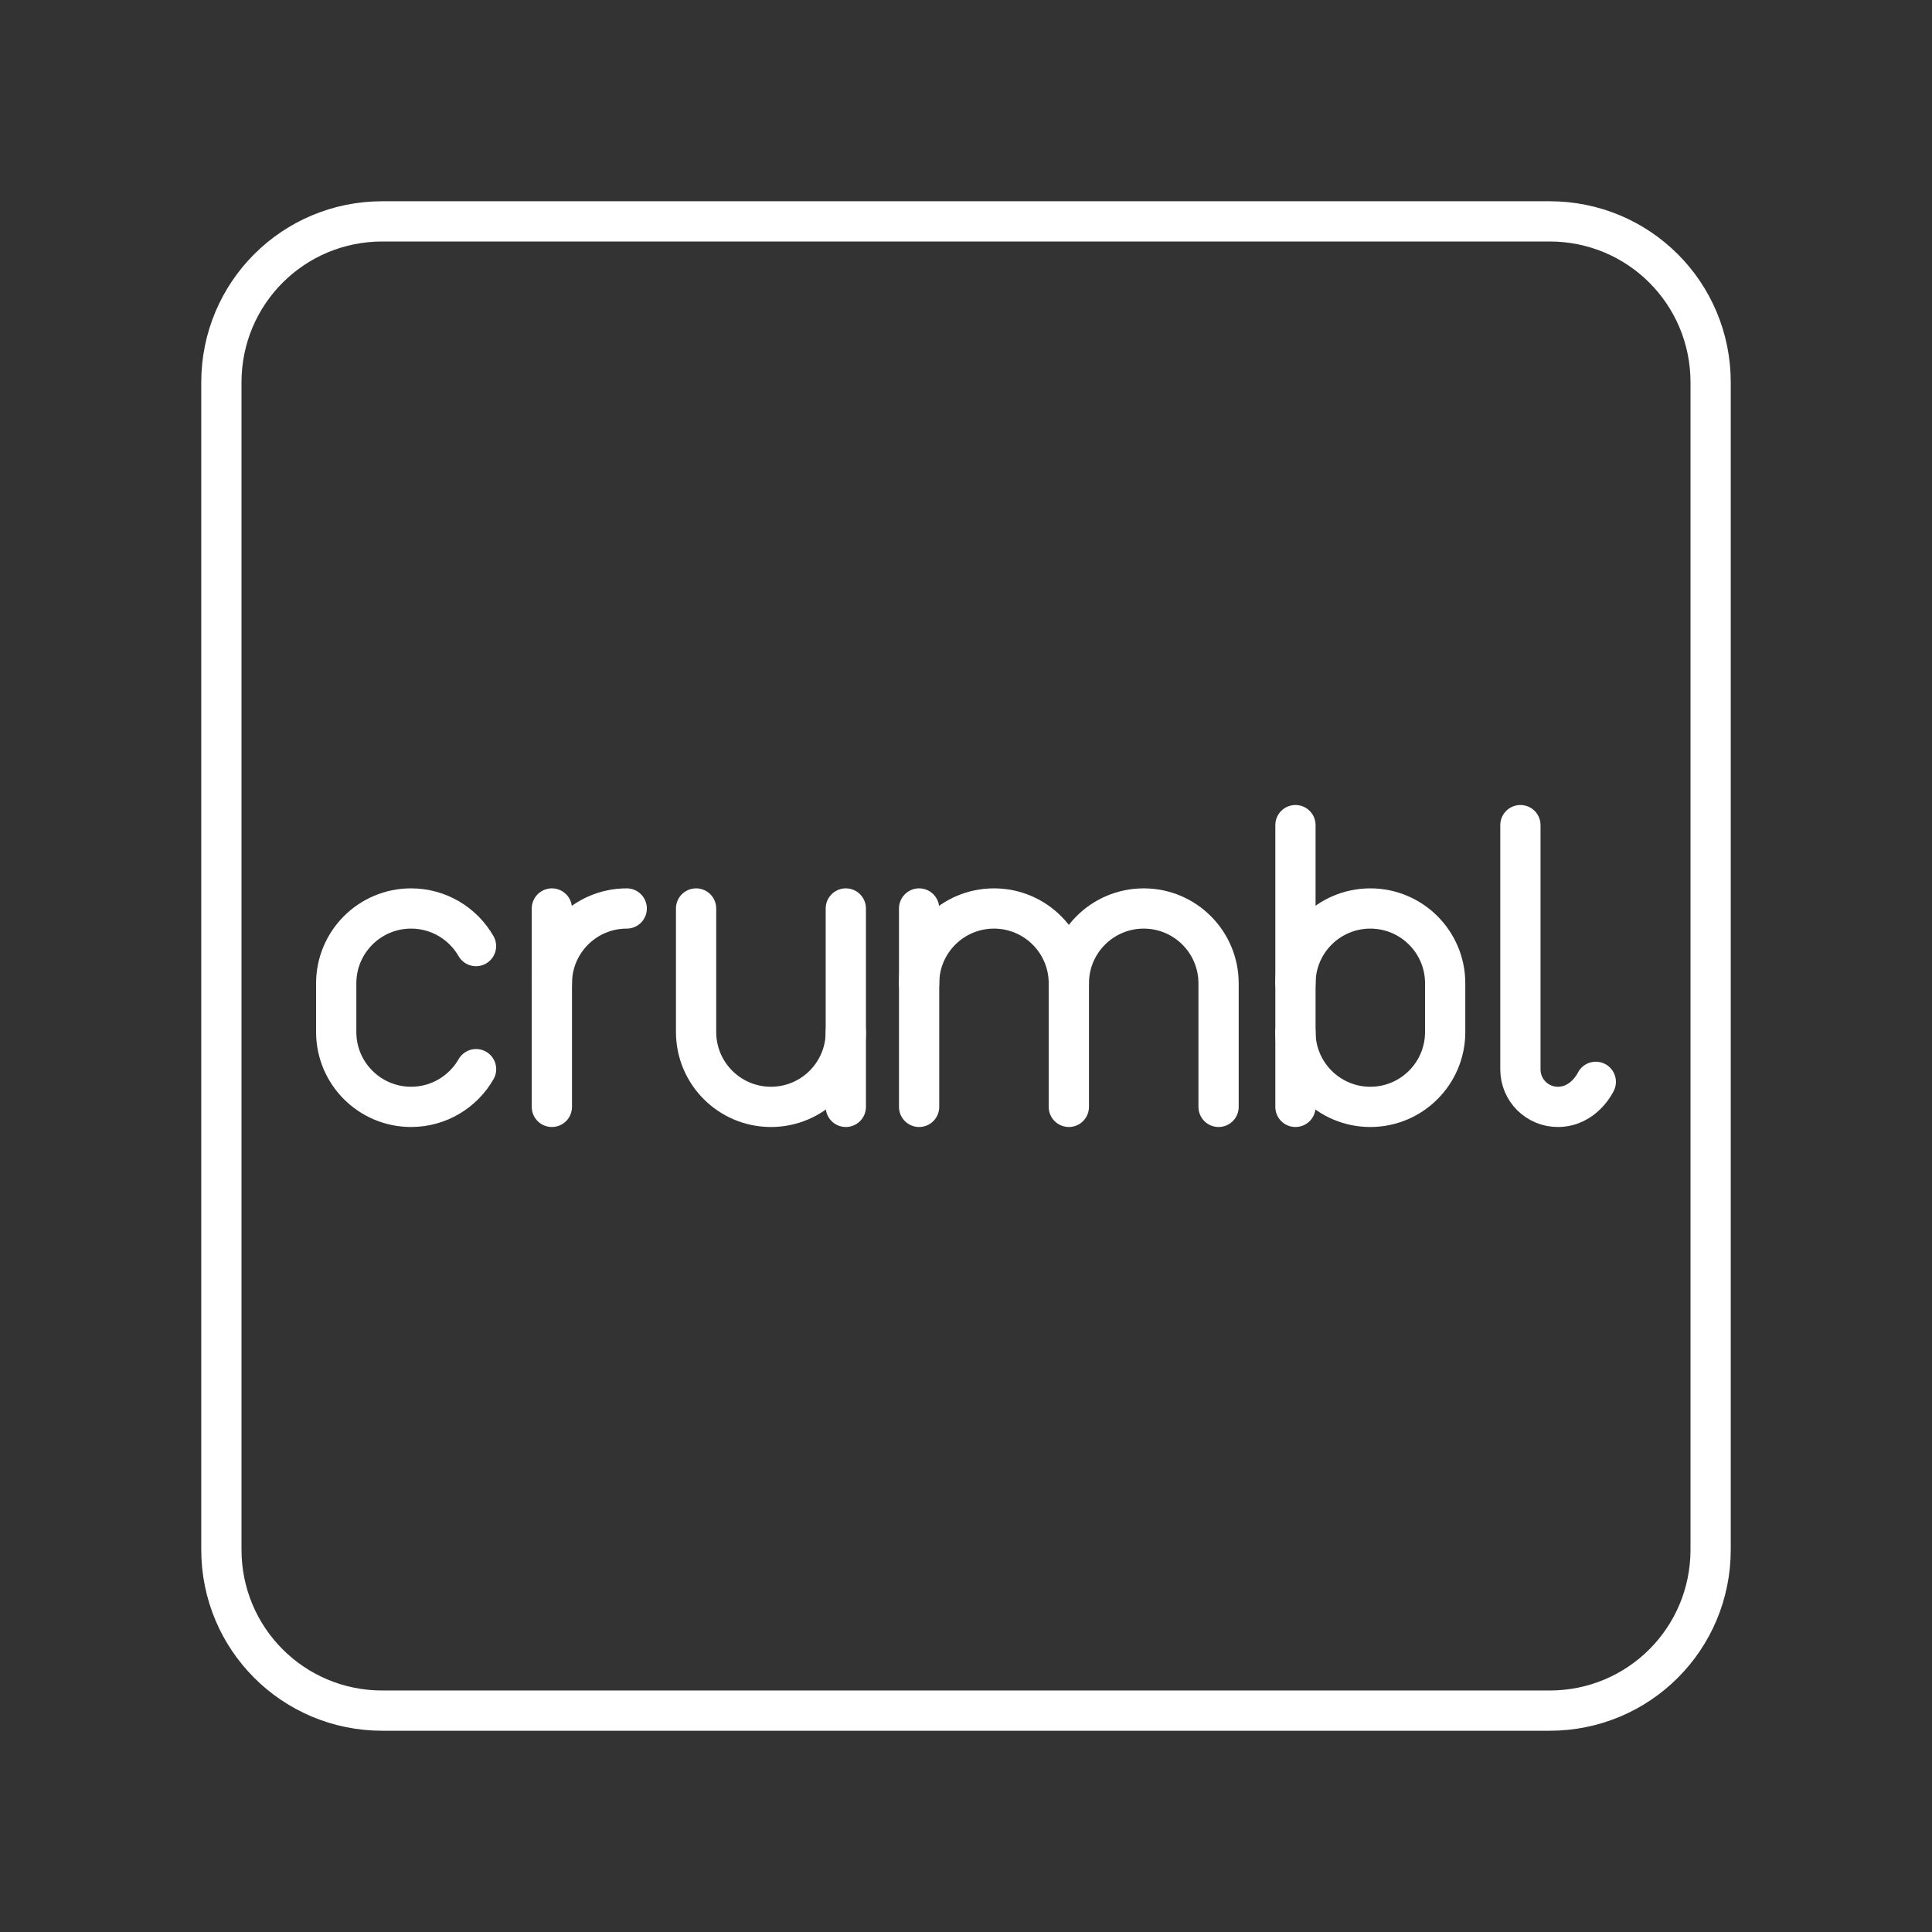 <?xml version="1.0" encoding="UTF-8"?><svg id="Layer_1" xmlns="http://www.w3.org/2000/svg" viewBox="0 0 48 48"><rect x="0" y="0" width="48" height="48" fill="#333333" stroke="none"/><defs><style>.cls-1{fill:none;stroke:#fff;stroke-linecap:round;stroke-linejoin:round;}</style></defs><path class="cls-1" d="M17.294,22.571v3.069c0,1.027.833,1.86,1.86,1.86h0c1.027,0,1.86-.833,1.86-1.86v-3.069"/><line class="cls-1" x1="21.014" y1="25.64" x2="21.014" y2="27.5"/><path class="cls-1" d="M22.835,24.431c0-1.027.833-1.86,1.86-1.86h0c1.027,0,1.86.833,1.86,1.86v3.069"/><line class="cls-1" x1="22.835" y1="22.571" x2="22.835" y2="27.5"/><path class="cls-1" d="M26.555,24.431c0-1.027.833-1.86,1.86-1.86h0c1.027,0,1.86.833,1.86,1.86v3.069"/><path class="cls-1" d="M13.711,24.431c0-1.027.833-1.86,1.86-1.86h0"/><line class="cls-1" x1="13.711" y1="22.571" x2="13.711" y2="27.5"/><path class="cls-1" d="M37.774,20.5v6.07c0,.514.416.93.93.93.653,0,.943-.622.943-.622"/><path class="cls-1" d="M11.828,26.563c-.321.56-.924.937-1.615.937h0c-1.027,0-1.86-.833-1.86-1.86v-1.209c0-1.027.833-1.86,1.86-1.86h0c.69,0,1.292.376,1.613.934"/><path class="cls-1" d="M32.185,24.431c0-1.027.833-1.86,1.86-1.86h0c1.027,0,1.86.833,1.86,1.86v1.209c0,1.027-.833,1.86-1.86,1.86h0c-1.027,0-1.86-.833-1.86-1.86"/><line class="cls-1" x1="32.185" y1="27.5" x2="32.185" y2="20.5"/><path class="cls-1" d="M9.5,5.5h29c2.216,0,4,1.784,4,4v29c0,2.216-1.784,4-4,4H9.5c-2.216,0-4-1.784-4-4V9.5c0-2.216,1.784-4,4-4Z"/></svg>